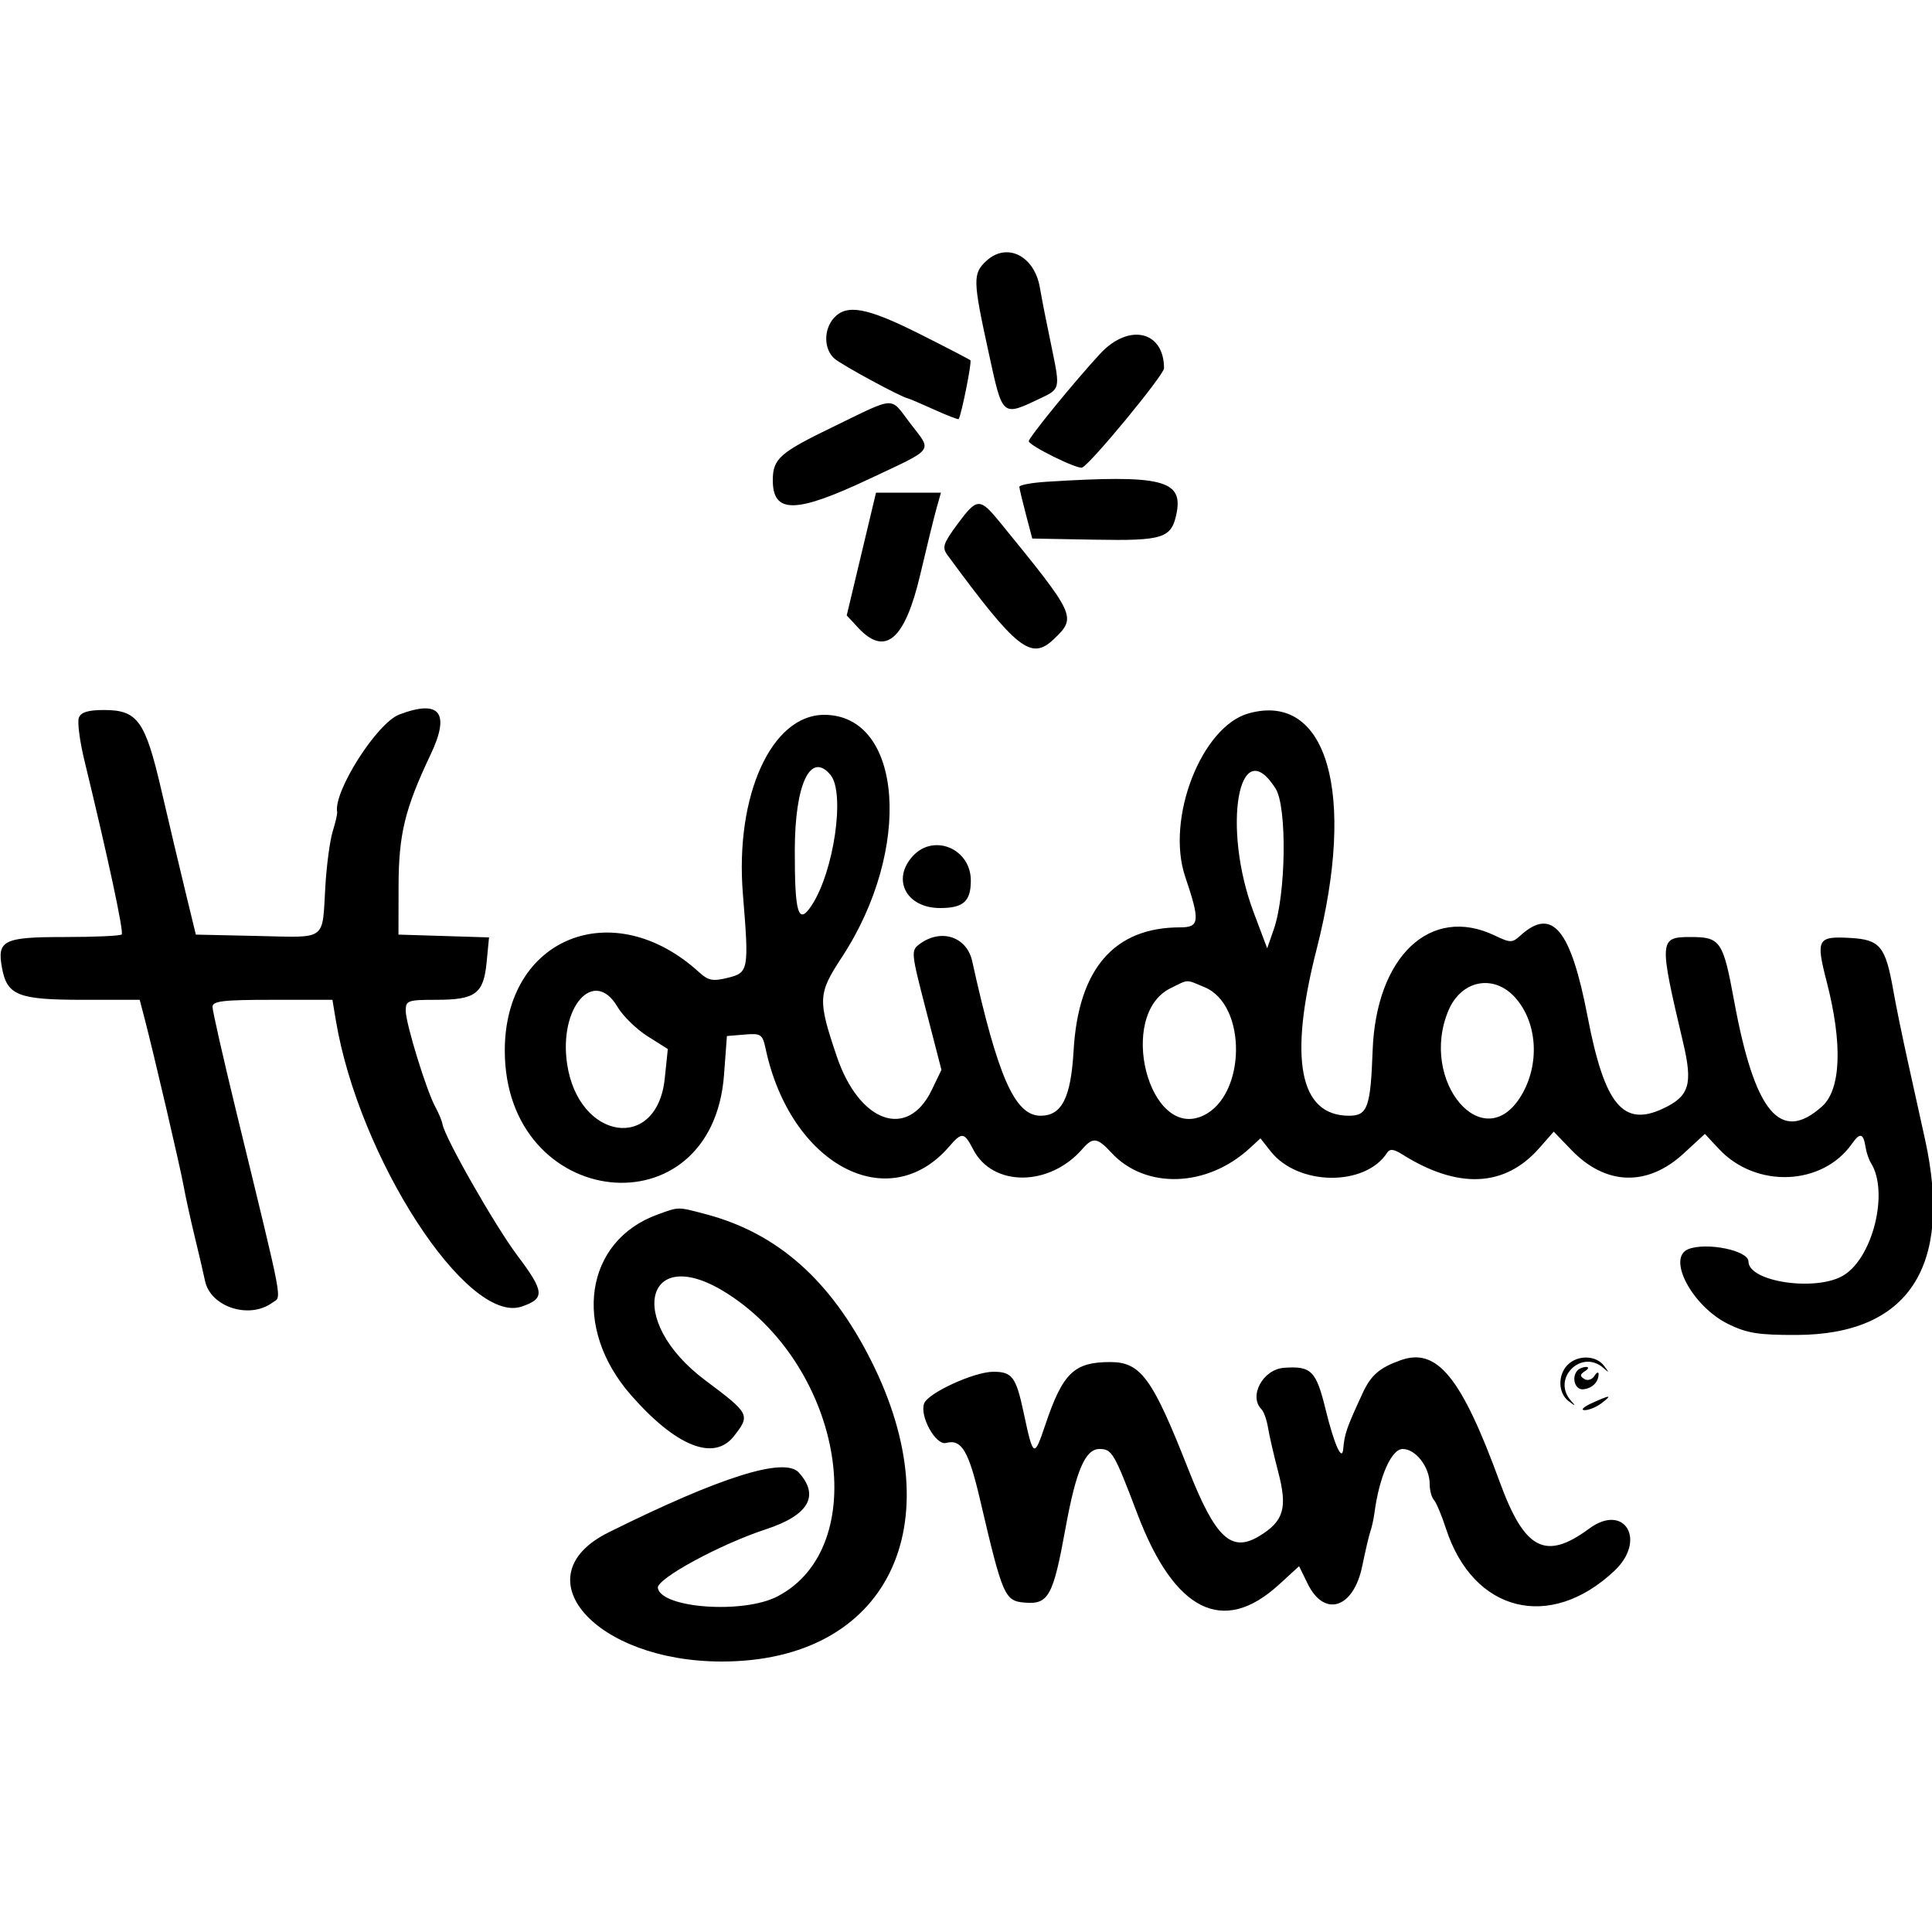 <svg id="svg" version="1.1" width="400" height="400" xmlns="http://www.w3.org/2000/svg" xmlns:xlink="http://www.w3.org/1999/xlink" style="display: block;"><g id="svgg"><path id="path0" d="M204.189 54.039 C 201.383 56.653,201.416 57.996,204.649 72.816 C 207.651 86.580,207.319 86.296,215.750 82.309 C 219.335 80.614,219.434 80.221,218.018 73.299 C 217.478 70.660,216.760 67.150,216.423 65.500 C 216.086 63.850,215.574 61.150,215.286 59.500 C 214.136 52.908,208.421 50.096,204.189 54.039 M172.655 65.829 C 170.497 68.214,170.543 72.287,172.750 74.233 C 174.257 75.561,186.578 82.236,188.000 82.494 C 188.275 82.544,190.707 83.583,193.405 84.804 C 196.102 86.025,198.387 86.906,198.482 86.762 C 199.058 85.889,201.249 74.919,200.911 74.597 C 200.685 74.381,195.921 71.909,190.324 69.102 C 179.479 63.665,175.312 62.893,172.655 65.829 M227.762 73.250 C 222.444 79.000,213.000 90.576,213.000 91.344 C 213.000 92.233,222.983 97.175,224.034 96.807 C 225.652 96.240,241.000 77.639,241.000 76.246 C 241.000 68.496,233.689 66.842,227.762 73.250 M172.397 88.415 C 161.430 93.724,160.000 94.994,160.000 99.427 C 160.000 106.381,164.701 106.342,179.739 99.262 C 193.779 92.652,193.035 93.644,188.454 87.644 C 184.159 82.019,185.769 81.942,172.397 88.415 M216.750 99.739 C 213.588 99.937,211.020 100.415,211.044 100.800 C 211.068 101.185,211.680 103.750,212.403 106.500 L 213.719 111.500 226.609 111.735 C 240.875 111.994,242.560 111.450,243.601 106.246 C 244.978 99.358,240.420 98.254,216.750 99.739 M178.337 114.708 L 175.305 127.416 177.636 129.930 C 183.280 136.017,187.353 132.528,190.550 118.868 C 191.885 113.166,193.390 107.037,193.895 105.250 L 194.813 102.000 188.092 102.000 L 181.370 102.000 178.337 114.708 M198.170 108.603 C 195.267 112.548,195.011 113.359,196.170 114.936 C 210.559 134.508,213.490 136.821,218.195 132.313 C 222.935 127.772,222.806 127.491,207.083 108.194 C 202.837 102.984,202.287 103.009,198.170 108.603 M16.327 148.591 C 15.991 149.466,16.498 153.403,17.452 157.341 C 22.411 177.790,25.671 192.995,25.198 193.469 C 24.906 193.761,19.622 194.000,13.456 194.000 C 0.660 194.000,-0.662 194.656,0.427 200.460 C 1.484 206.099,3.794 207.000,17.184 207.000 L 28.923 207.000 29.903 210.750 C 31.830 218.120,37.299 241.573,38.006 245.500 C 38.403 247.700,39.438 252.425,40.307 256.000 C 41.177 259.575,42.139 263.706,42.445 265.180 C 43.573 270.599,51.597 273.209,56.379 269.712 C 58.365 268.260,58.969 271.459,48.934 230.225 C 46.220 219.074,44.000 209.287,44.000 208.475 C 44.000 207.254,46.138 207.000,56.412 207.000 L 68.824 207.000 69.533 211.250 C 74.284 239.740,96.740 274.335,108.000 270.511 C 112.874 268.856,112.756 267.436,107.118 259.948 C 102.503 253.819,92.081 235.536,91.614 232.752 C 91.498 232.063,90.837 230.469,90.145 229.209 C 88.300 225.853,84.000 211.893,84.000 209.262 C 84.000 207.152,84.423 207.000,90.309 207.000 C 98.461 207.000,100.125 205.759,100.754 199.207 L 101.247 194.078 91.873 193.789 L 82.500 193.500 82.519 183.500 C 82.540 172.705,83.814 167.470,89.168 156.185 C 93.266 147.548,91.055 144.747,82.661 147.939 C 78.041 149.695,68.998 163.901,69.804 168.137 C 69.870 168.488,69.455 170.288,68.881 172.137 C 68.306 173.987,67.622 179.100,67.360 183.500 C 66.676 194.974,67.871 194.100,53.294 193.780 L 40.549 193.500 38.361 184.500 C 37.157 179.550,34.919 170.103,33.388 163.506 C 30.066 149.198,28.485 147.000,21.514 147.000 C 18.252 147.000,16.762 147.457,16.327 148.591 M258.542 147.686 C 248.765 150.388,241.327 169.498,245.380 181.500 C 248.498 190.732,248.372 192.000,244.341 192.000 C 230.682 192.000,223.258 200.581,222.279 217.500 C 221.712 227.305,219.839 231.000,215.436 231.000 C 210.127 231.000,206.576 222.972,201.284 199.000 C 200.166 193.937,194.871 192.181,190.457 195.408 C 188.572 196.786,188.598 197.074,191.724 209.158 L 194.917 221.500 192.908 225.670 C 187.916 236.032,177.893 232.473,173.234 218.684 C 169.280 206.982,169.344 205.723,174.289 198.197 C 188.980 175.836,186.950 148.000,170.629 148.000 C 159.725 148.000,152.141 164.732,153.809 185.113 C 155.093 200.798,154.990 201.379,150.752 202.426 C 147.575 203.211,146.660 203.039,144.752 201.299 C 126.948 185.072,104.511 194.104,104.511 217.500 C 104.511 250.618,147.456 255.378,149.902 222.532 L 150.500 214.500 154.158 214.195 C 157.576 213.910,157.864 214.108,158.528 217.195 C 163.694 241.190,183.984 251.958,196.532 237.363 C 199.146 234.323,199.630 234.384,201.491 237.983 C 205.530 245.793,217.289 245.731,224.117 237.863 C 226.266 235.388,227.197 235.507,230.076 238.629 C 237.132 246.280,249.873 245.884,258.732 237.737 L 260.964 235.685 263.070 238.362 C 268.729 245.556,282.686 245.708,287.219 238.624 C 287.737 237.816,288.579 237.904,290.219 238.939 C 301.817 246.260,311.547 245.836,318.692 237.698 L 321.680 234.295 325.365 238.115 C 332.454 245.464,341.087 245.726,348.579 238.820 L 352.978 234.765 355.905 237.899 C 363.551 246.083,377.312 245.531,383.431 236.795 C 385.099 234.413,385.796 234.602,386.256 237.561 C 386.422 238.627,386.926 240.089,387.375 240.810 C 391.098 246.779,387.785 260.331,381.696 264.044 C 376.079 267.469,362.000 265.418,362.000 261.175 C 362.000 258.917,353.406 257.140,349.582 258.607 C 344.988 260.370,350.366 270.489,357.839 274.142 C 361.716 276.038,364.098 276.416,372.000 276.388 C 395.095 276.307,404.322 262.287,398.580 236.000 C 397.800 232.425,396.211 225.225,395.049 220.000 C 393.888 214.775,392.525 208.134,392.020 205.243 C 390.392 195.918,389.283 194.546,383.086 194.192 C 376.254 193.803,375.919 194.425,378.204 203.282 C 381.518 216.134,381.164 225.552,377.234 229.073 C 368.624 236.789,363.287 230.371,359.023 207.178 C 356.751 194.815,356.196 194.000,350.044 194.000 C 343.479 194.000,343.441 194.528,348.475 215.866 C 350.507 224.480,349.773 226.931,344.394 229.483 C 336.063 233.437,332.213 228.778,328.697 210.490 C 325.211 192.359,321.382 187.724,314.807 193.675 C 313.076 195.241,312.729 195.241,309.444 193.675 C 296.180 187.350,284.904 197.988,284.190 217.500 C 283.759 229.269,283.133 231.000,279.312 231.000 C 269.025 231.000,266.753 219.326,272.598 196.500 C 280.853 164.261,274.787 143.195,258.542 147.686 M171.952 160.442 C 175.023 164.143,172.663 180.446,168.041 187.453 C 165.277 191.645,164.528 189.187,164.553 176.000 C 164.579 162.289,167.823 155.467,171.952 160.442 M264.092 163.250 C 266.496 167.040,266.266 185.109,263.721 192.417 L 262.356 196.335 259.563 188.917 C 252.925 171.285,256.464 151.228,264.092 163.250 M189.039 177.189 C 184.526 182.033,187.611 188.000,194.629 188.000 C 199.464 188.000,201.000 186.626,201.000 182.300 C 201.000 175.758,193.398 172.509,189.039 177.189 M249.411 204.398 C 258.232 208.084,258.003 226.842,249.086 230.985 C 237.854 236.204,231.178 210.109,242.337 204.606 C 246.188 202.706,245.415 202.729,249.411 204.398 M313.716 206.554 C 318.341 211.727,318.853 220.424,314.913 226.902 C 307.154 239.661,293.717 223.839,299.888 209.210 C 302.552 202.894,309.287 201.600,313.716 206.554 M127.836 208.446 C 128.954 210.341,131.758 213.085,134.067 214.542 L 138.265 217.192 137.625 223.318 C 136.032 238.552,119.790 236.118,117.416 220.289 C 115.651 208.518,122.970 200.199,127.836 208.446 M136.144 251.454 C 121.057 256.918,118.402 274.849,130.613 288.808 C 139.930 299.459,147.796 302.617,151.927 297.365 C 155.396 292.955,155.262 292.691,146.025 285.783 C 129.301 273.276,133.654 256.867,150.762 267.925 C 174.636 283.355,180.642 320.343,160.929 330.537 C 153.894 334.175,137.006 332.984,136.199 328.793 C 135.838 326.922,149.037 319.744,158.601 316.610 C 167.418 313.720,169.748 309.694,165.389 304.877 C 162.412 301.588,149.177 305.750,126.006 317.262 C 107.727 326.342,123.202 344.000,149.440 344.000 C 183.665 344.000,197.592 315.832,180.299 281.586 C 171.943 265.037,160.958 255.314,146.201 251.404 C 140.221 249.819,140.664 249.817,136.144 251.454 M290.000 281.615 C 285.635 283.161,283.844 284.708,282.130 288.414 C 278.789 295.639,278.376 296.826,278.100 300.000 C 277.863 302.725,276.230 299.061,274.455 291.818 C 272.487 283.785,271.484 282.781,265.836 283.189 C 261.470 283.504,258.465 289.065,261.189 291.789 C 261.663 292.263,262.265 293.967,262.527 295.575 C 262.788 297.184,263.743 301.327,264.647 304.782 C 266.596 312.221,265.801 314.932,260.770 317.999 C 254.932 321.558,251.640 318.469,246.004 304.140 C 238.587 285.285,236.191 282.000,229.858 282.000 C 222.362 282.000,220.031 284.255,216.419 295.000 C 214.093 301.920,213.926 301.827,211.941 292.500 C 210.360 285.068,209.563 283.997,205.628 284.010 C 201.696 284.022,192.174 288.383,191.341 290.553 C 190.341 293.161,193.731 299.303,195.864 298.746 C 199.076 297.906,200.533 300.335,202.911 310.500 C 207.602 330.549,207.997 331.458,212.185 331.806 C 217.081 332.214,218.048 330.451,220.584 316.500 C 222.772 304.465,224.681 300.000,227.637 300.000 C 230.225 300.000,230.677 300.775,235.511 313.500 C 243.158 333.627,253.223 338.653,264.763 328.104 L 268.962 324.266 270.731 327.883 C 274.190 334.956,280.238 333.015,282.034 324.254 C 282.683 321.089,283.450 317.825,283.739 317.000 C 284.028 316.175,284.400 314.481,284.566 313.235 C 285.567 305.700,288.086 300.000,290.413 300.000 C 293.123 300.000,296.000 303.741,296.000 307.265 C 296.000 308.549,296.395 310.027,296.877 310.550 C 297.359 311.072,298.486 313.750,299.380 316.500 C 305.007 333.812,320.916 337.790,334.250 325.218 C 340.996 318.859,336.337 311.087,329.016 316.488 C 319.968 323.163,315.650 320.908,310.501 306.815 C 302.577 285.129,297.544 278.943,290.000 281.615 M324.571 282.571 C 322.485 284.658,322.575 288.434,324.750 290.079 C 326.239 291.206,326.313 291.194,325.250 290.002 C 321.174 285.431,327.431 279.174,332.002 283.250 C 333.194 284.313,333.206 284.239,332.079 282.750 C 330.434 280.575,326.658 280.485,324.571 282.571 M326.667 283.667 C 325.285 285.048,326.029 287.775,327.750 287.639 C 329.603 287.492,330.969 286.160,330.969 284.500 C 330.969 283.950,330.577 284.120,330.096 284.878 C 329.609 285.648,328.685 285.924,328.005 285.503 C 327.068 284.924,327.100 284.552,328.143 283.890 C 328.889 283.417,329.012 283.024,328.417 283.015 C 327.821 283.007,327.033 283.300,326.667 283.667 M329.500 290.536 C 327.850 291.292,327.201 291.930,328.059 291.955 C 328.916 291.980,330.491 291.339,331.559 290.532 C 333.929 288.739,333.423 288.740,329.500 290.536 " stroke="none" fill="#000000" fill-rule="evenodd"></path></g></svg>